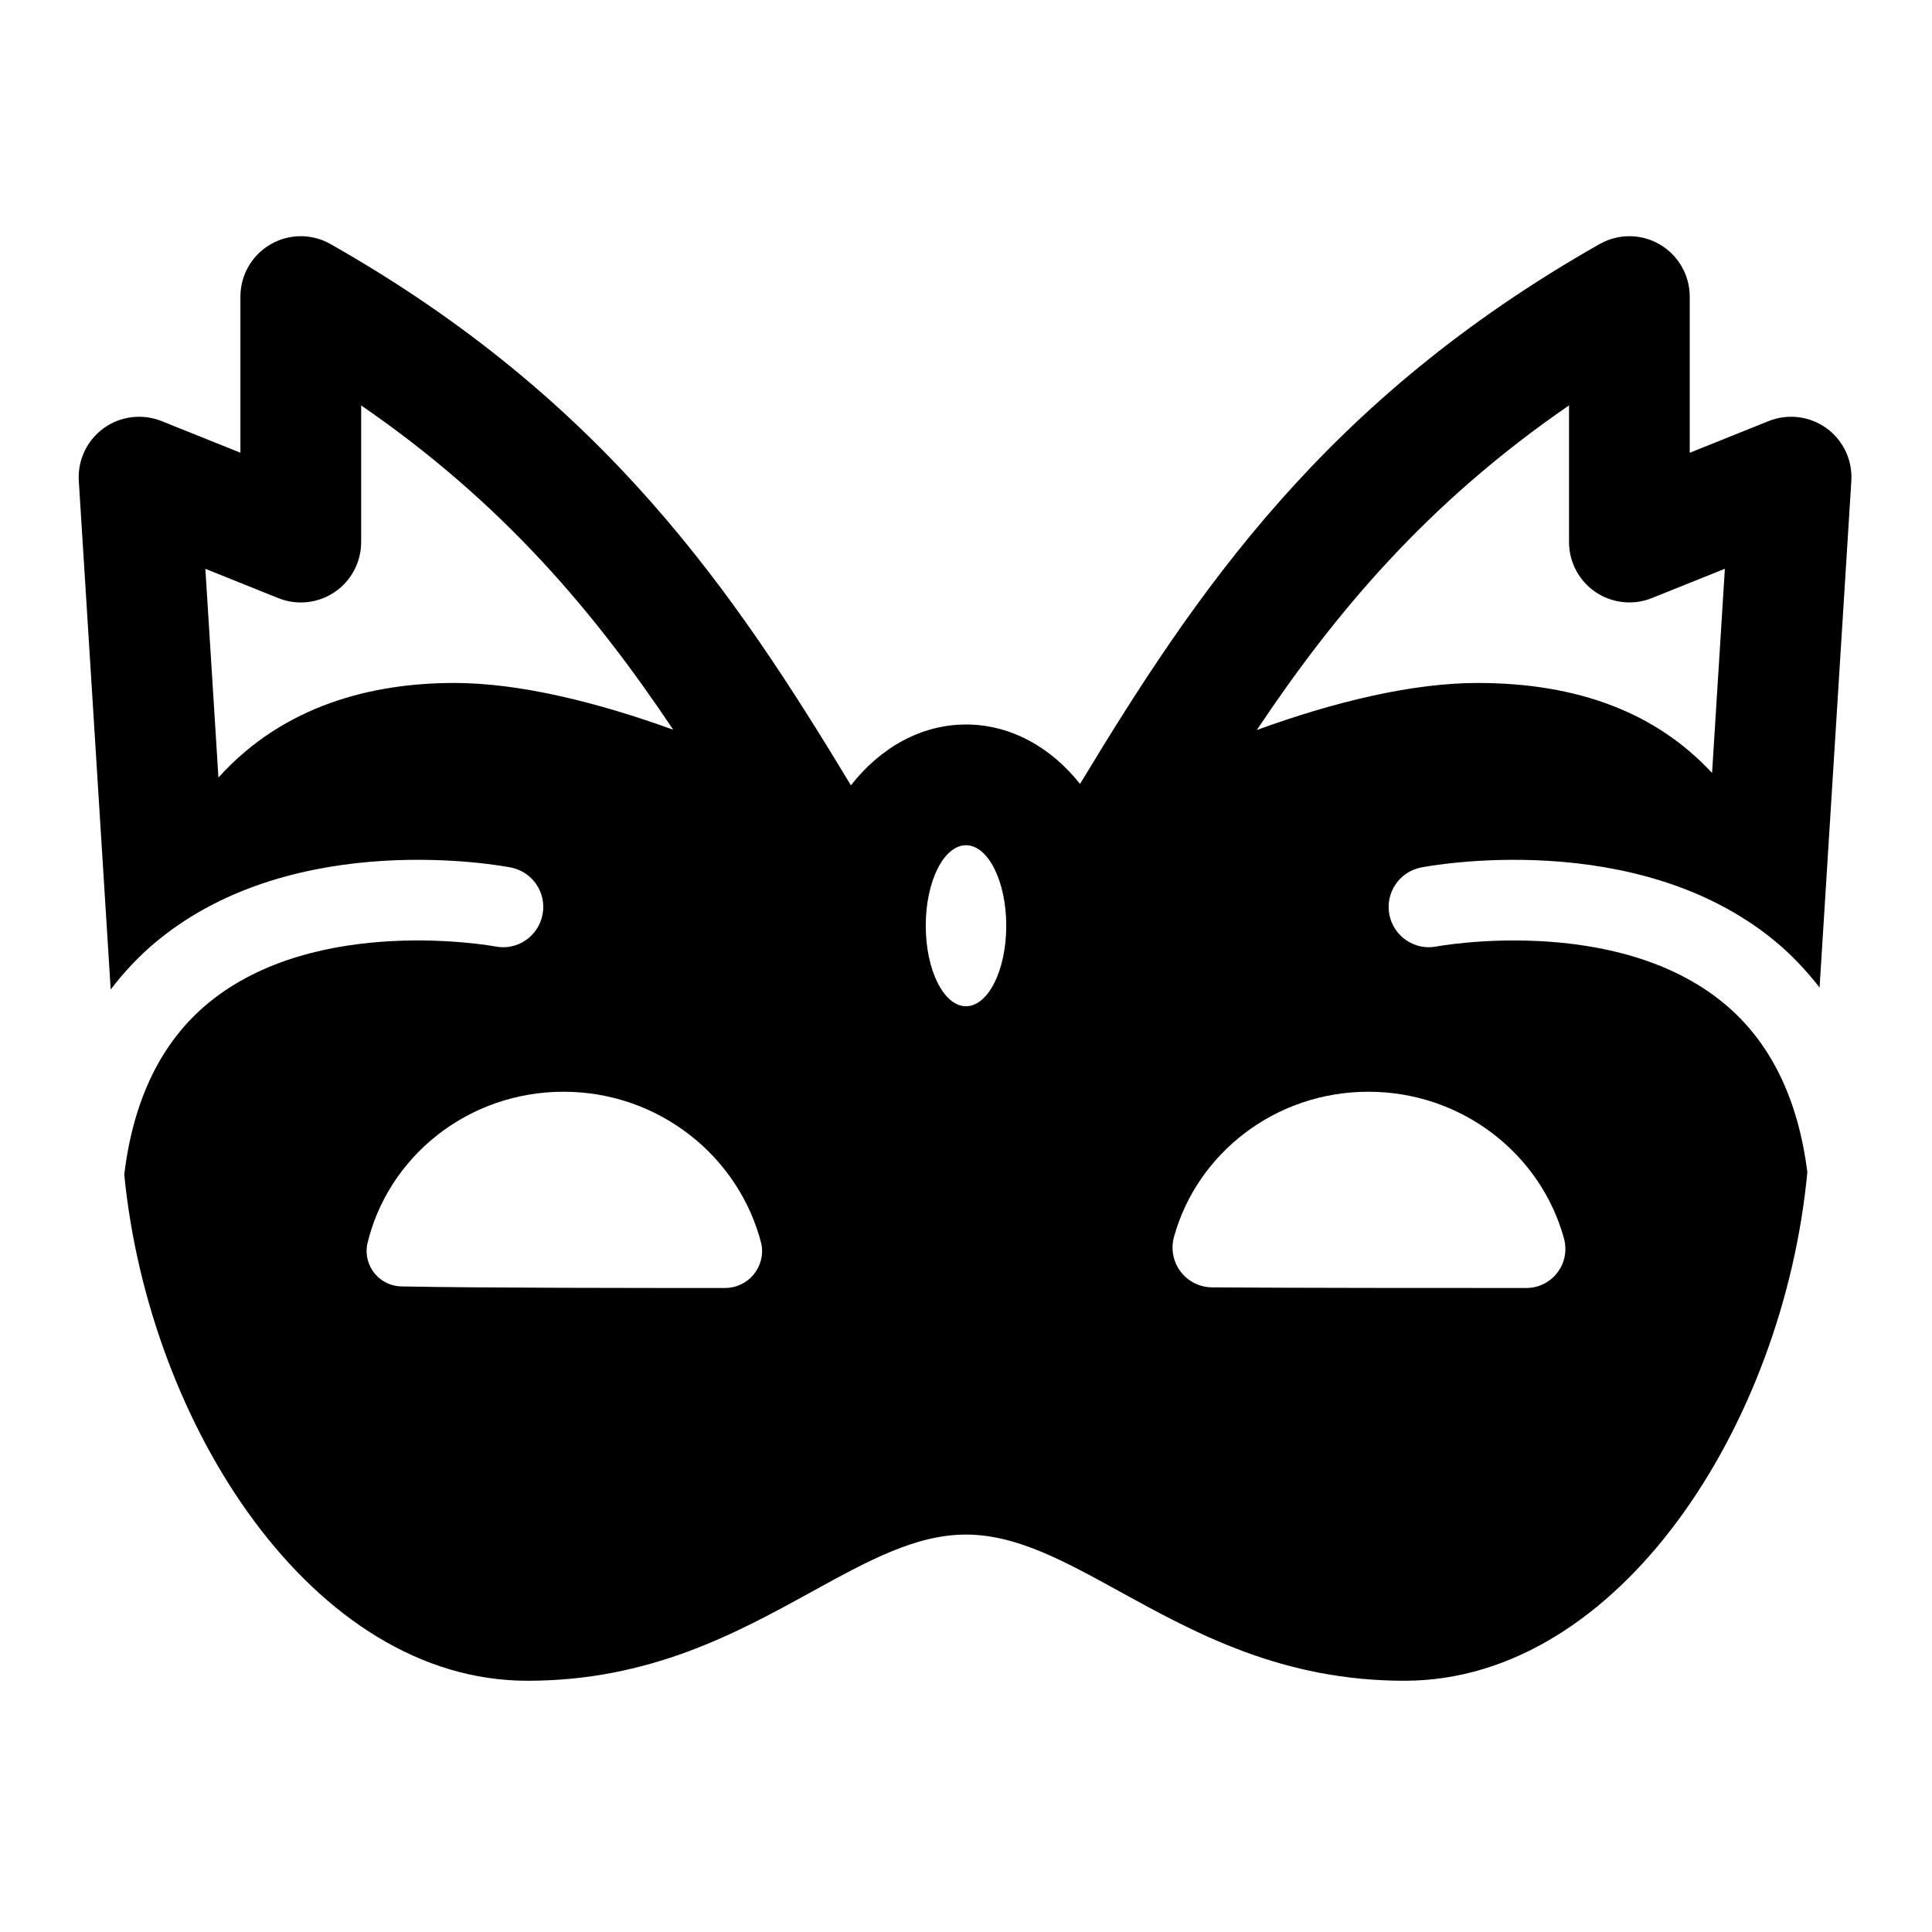 <svg xmlns="http://www.w3.org/2000/svg" viewBox="0 0 48 48">
  <path d="M42.823,24.921c-2.697-2.221-7.09-1.414-7.135-1.406c-0.537,0.107-1.066-0.251-1.17-0.793c-0.104-0.542,0.249-1.065,0.79-1.17c0.217-0.042,5.345-0.999,8.776,1.817c0.422,0.347,0.791,0.74,1.123,1.166l0.789-12.587c0.032-0.514-0.201-1.008-0.618-1.31c-0.418-0.301-0.96-0.367-1.438-0.176l-1.959,0.787V7.369c0-0.534-0.284-1.027-0.745-1.296c-0.46-0.27-1.03-0.272-1.495-0.009c-6.837,3.877-10.045,8.68-12.908,13.412C26.11,18.565,25.108,18,24,18c-1.121,0-2.132,0.581-2.859,1.511c-2.868-4.743-6.075-9.561-12.929-13.447C7.748,5.8,7.178,5.803,6.718,6.073C6.256,6.342,5.973,6.835,5.973,7.369v3.879l-1.958-0.786c-0.478-0.191-1.021-0.125-1.438,0.176c-0.417,0.302-0.651,0.796-0.619,1.31l0.792,12.636c0.341-0.446,0.725-0.855,1.164-1.215c3.432-2.817,8.559-1.859,8.775-1.817c0.542,0.105,0.895,0.629,0.79,1.17c-0.104,0.542-0.627,0.9-1.17,0.793c-0.044-0.008-4.437-0.816-7.133,1.405c-1.169,0.963-1.863,2.397-2.089,4.26c0.61,6.229,4.688,12.578,10.016,12.578c3.043,0,5.189-1.18,7.082-2.221c1.376-0.757,2.565-1.411,3.813-1.411c1.249,0,2.438,0.654,3.813,1.411c1.894,1.041,4.04,2.221,7.083,2.221c5.345,0,9.42-6.387,10.009-12.635C44.672,27.289,43.98,25.874,42.823,24.921z M11.288,16.968c-2.013,0-4.226,0.536-5.861,2.35l-0.325-5.186l1.812,0.728c0.463,0.186,0.986,0.13,1.399-0.149c0.413-0.279,0.66-0.745,0.66-1.243v-3.395c3.532,2.427,5.815,5.16,7.753,8.057C14.815,17.438,12.895,16.968,11.288,16.968z M18.719,31.671C18.544,31.88,18.286,32,18.013,32c-1.916,0-6.109,0-8.024-0.039c-0.26,0-0.508-0.115-0.675-0.315c-0.167-0.199-0.238-0.463-0.193-0.719c0.502-2.177,2.496-3.803,4.88-3.803c2.384,0,4.378,1.626,4.919,3.795C18.968,31.187,18.894,31.462,18.719,31.671z M24,25c-0.552,0-1-0.896-1-2s0.448-2,1-2c0.552,0,1,0.896,1,2S24.552,25,24,25z M38.982,10.072v3.395c0,0.498,0.247,0.964,0.66,1.243c0.414,0.279,0.938,0.335,1.399,0.149l1.813-0.728l-0.318,5.073c-1.373-1.482-3.313-2.236-5.825-2.236c-1.62,0-3.56,0.467-5.486,1.169C33.164,15.236,35.448,12.502,38.982,10.072z M38.689,31.623C38.505,31.861,38.221,32,37.92,32c-1.909,0-5.861,0-7.8-0.016c-0.309,0-0.6-0.144-0.787-0.39c-0.187-0.246-0.248-0.565-0.166-0.862c0.573-2.078,2.518-3.608,4.831-3.608c2.333,0,4.293,1.557,4.862,3.659C38.936,31.075,38.873,31.385,38.689,31.623z"/>
</svg>
